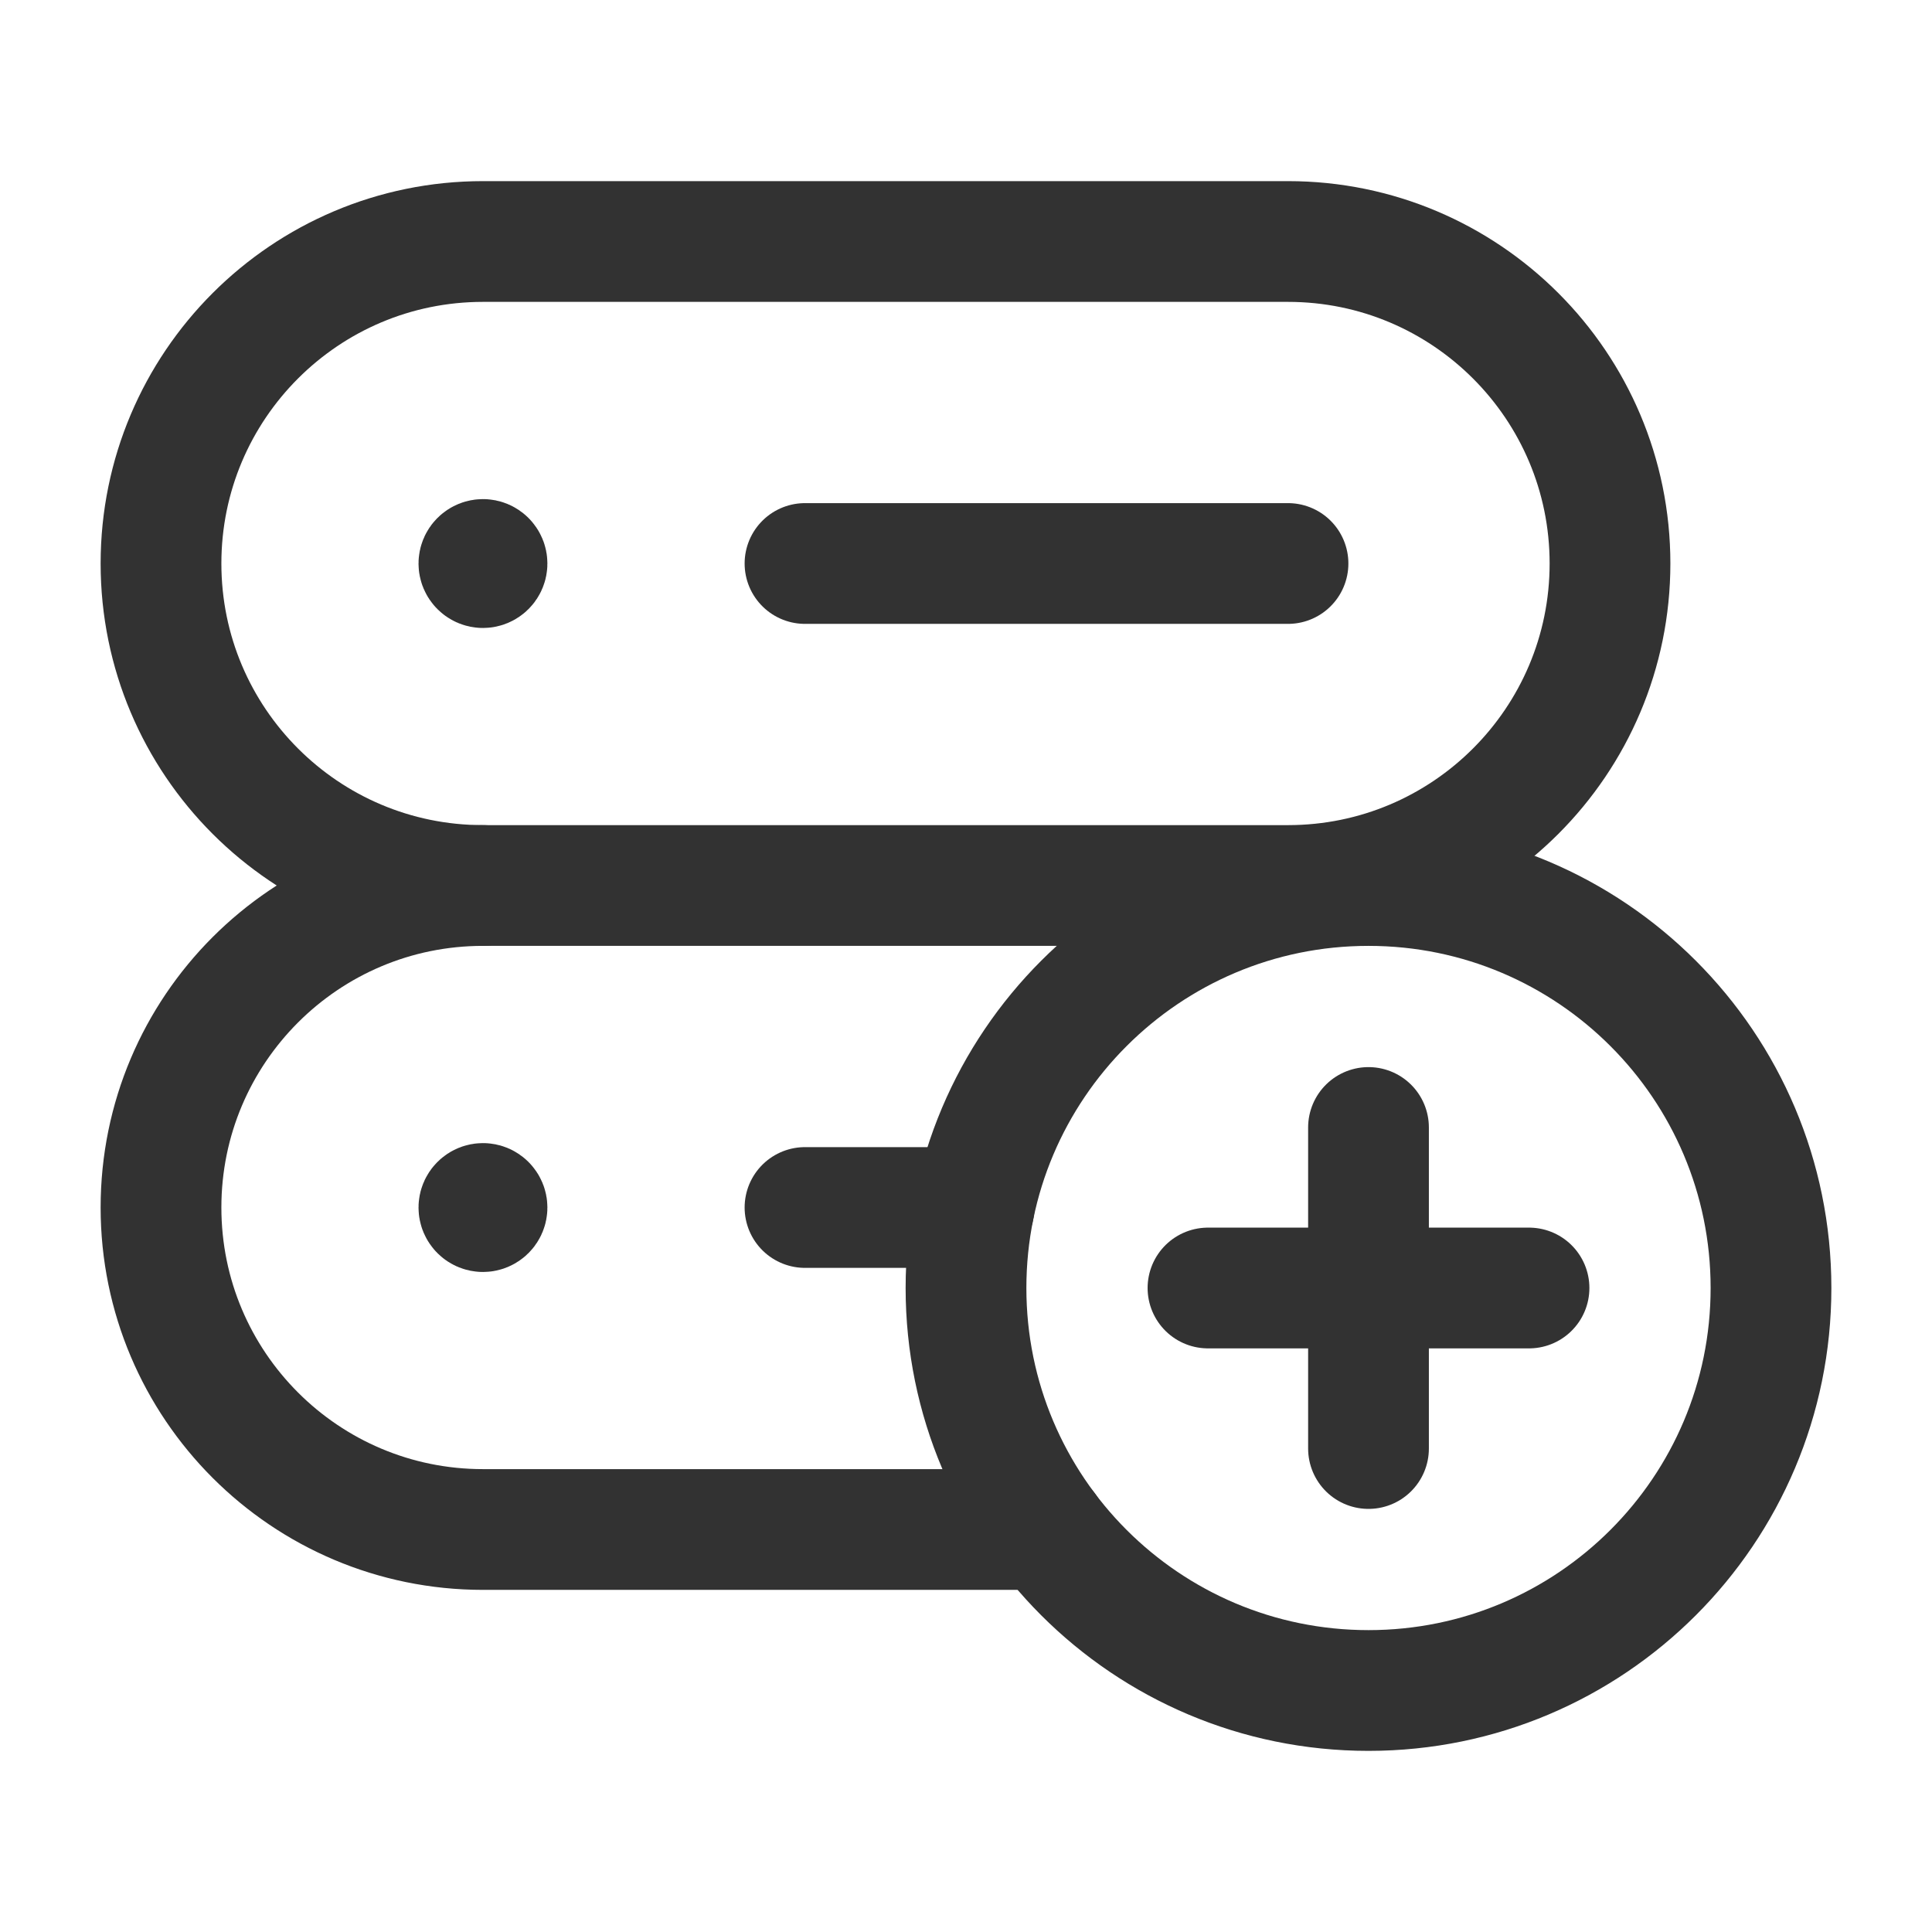 <?xml version="1.0" encoding="UTF-8"?><svg version="1.1" viewBox="0 0 24 24" xmlns="http://www.w3.org/2000/svg" xmlns:xlink="http://www.w3.org/1999/xlink"><g stroke-linecap="round" stroke-width="1.5" stroke="#323232" fill="none" stroke-linejoin="round"><path d="M16 3h-10c-2.209 0-4 1.791-4 4v0c0 2.209 1.791 4 4 4h10c2.209 0 4-1.791 4-4v0c0-2.209-1.791-4-4-4Z"></path><path d="M6 11c-2.209 0-4 1.791-4 4v0c0 2.209 1.791 4 4 4h7"></path><path d="M17 21c-2.761 0-5-2.239-5-5 0-2.761 2.239-5 5-5 2.762 0 5 2.239 5 5 0 2.761-2.238 5-5 5"></path><path d="M17 14.006v3.988"></path><path d="M18.994 16h-3.988"></path><path d="M10 7h6"></path><path d="M6.035 6.965c.02.02.02.051 0 .071 -.02.02-.051.02-.071 0 -.02-.02-.02-.051 0-.071 .02-.02.052-.02.071 0"></path><path d="M10 15h2.1"></path><path d="M6.035 14.965c.02.02.02.051 0 .071 -.02.02-.051.02-.071 0 -.02-.02-.02-.051 0-.071 .02-.02.052-.02.071 0"></path></g><path fill="none" d="M0 0h24v24h-24v-24Z"></path></svg>